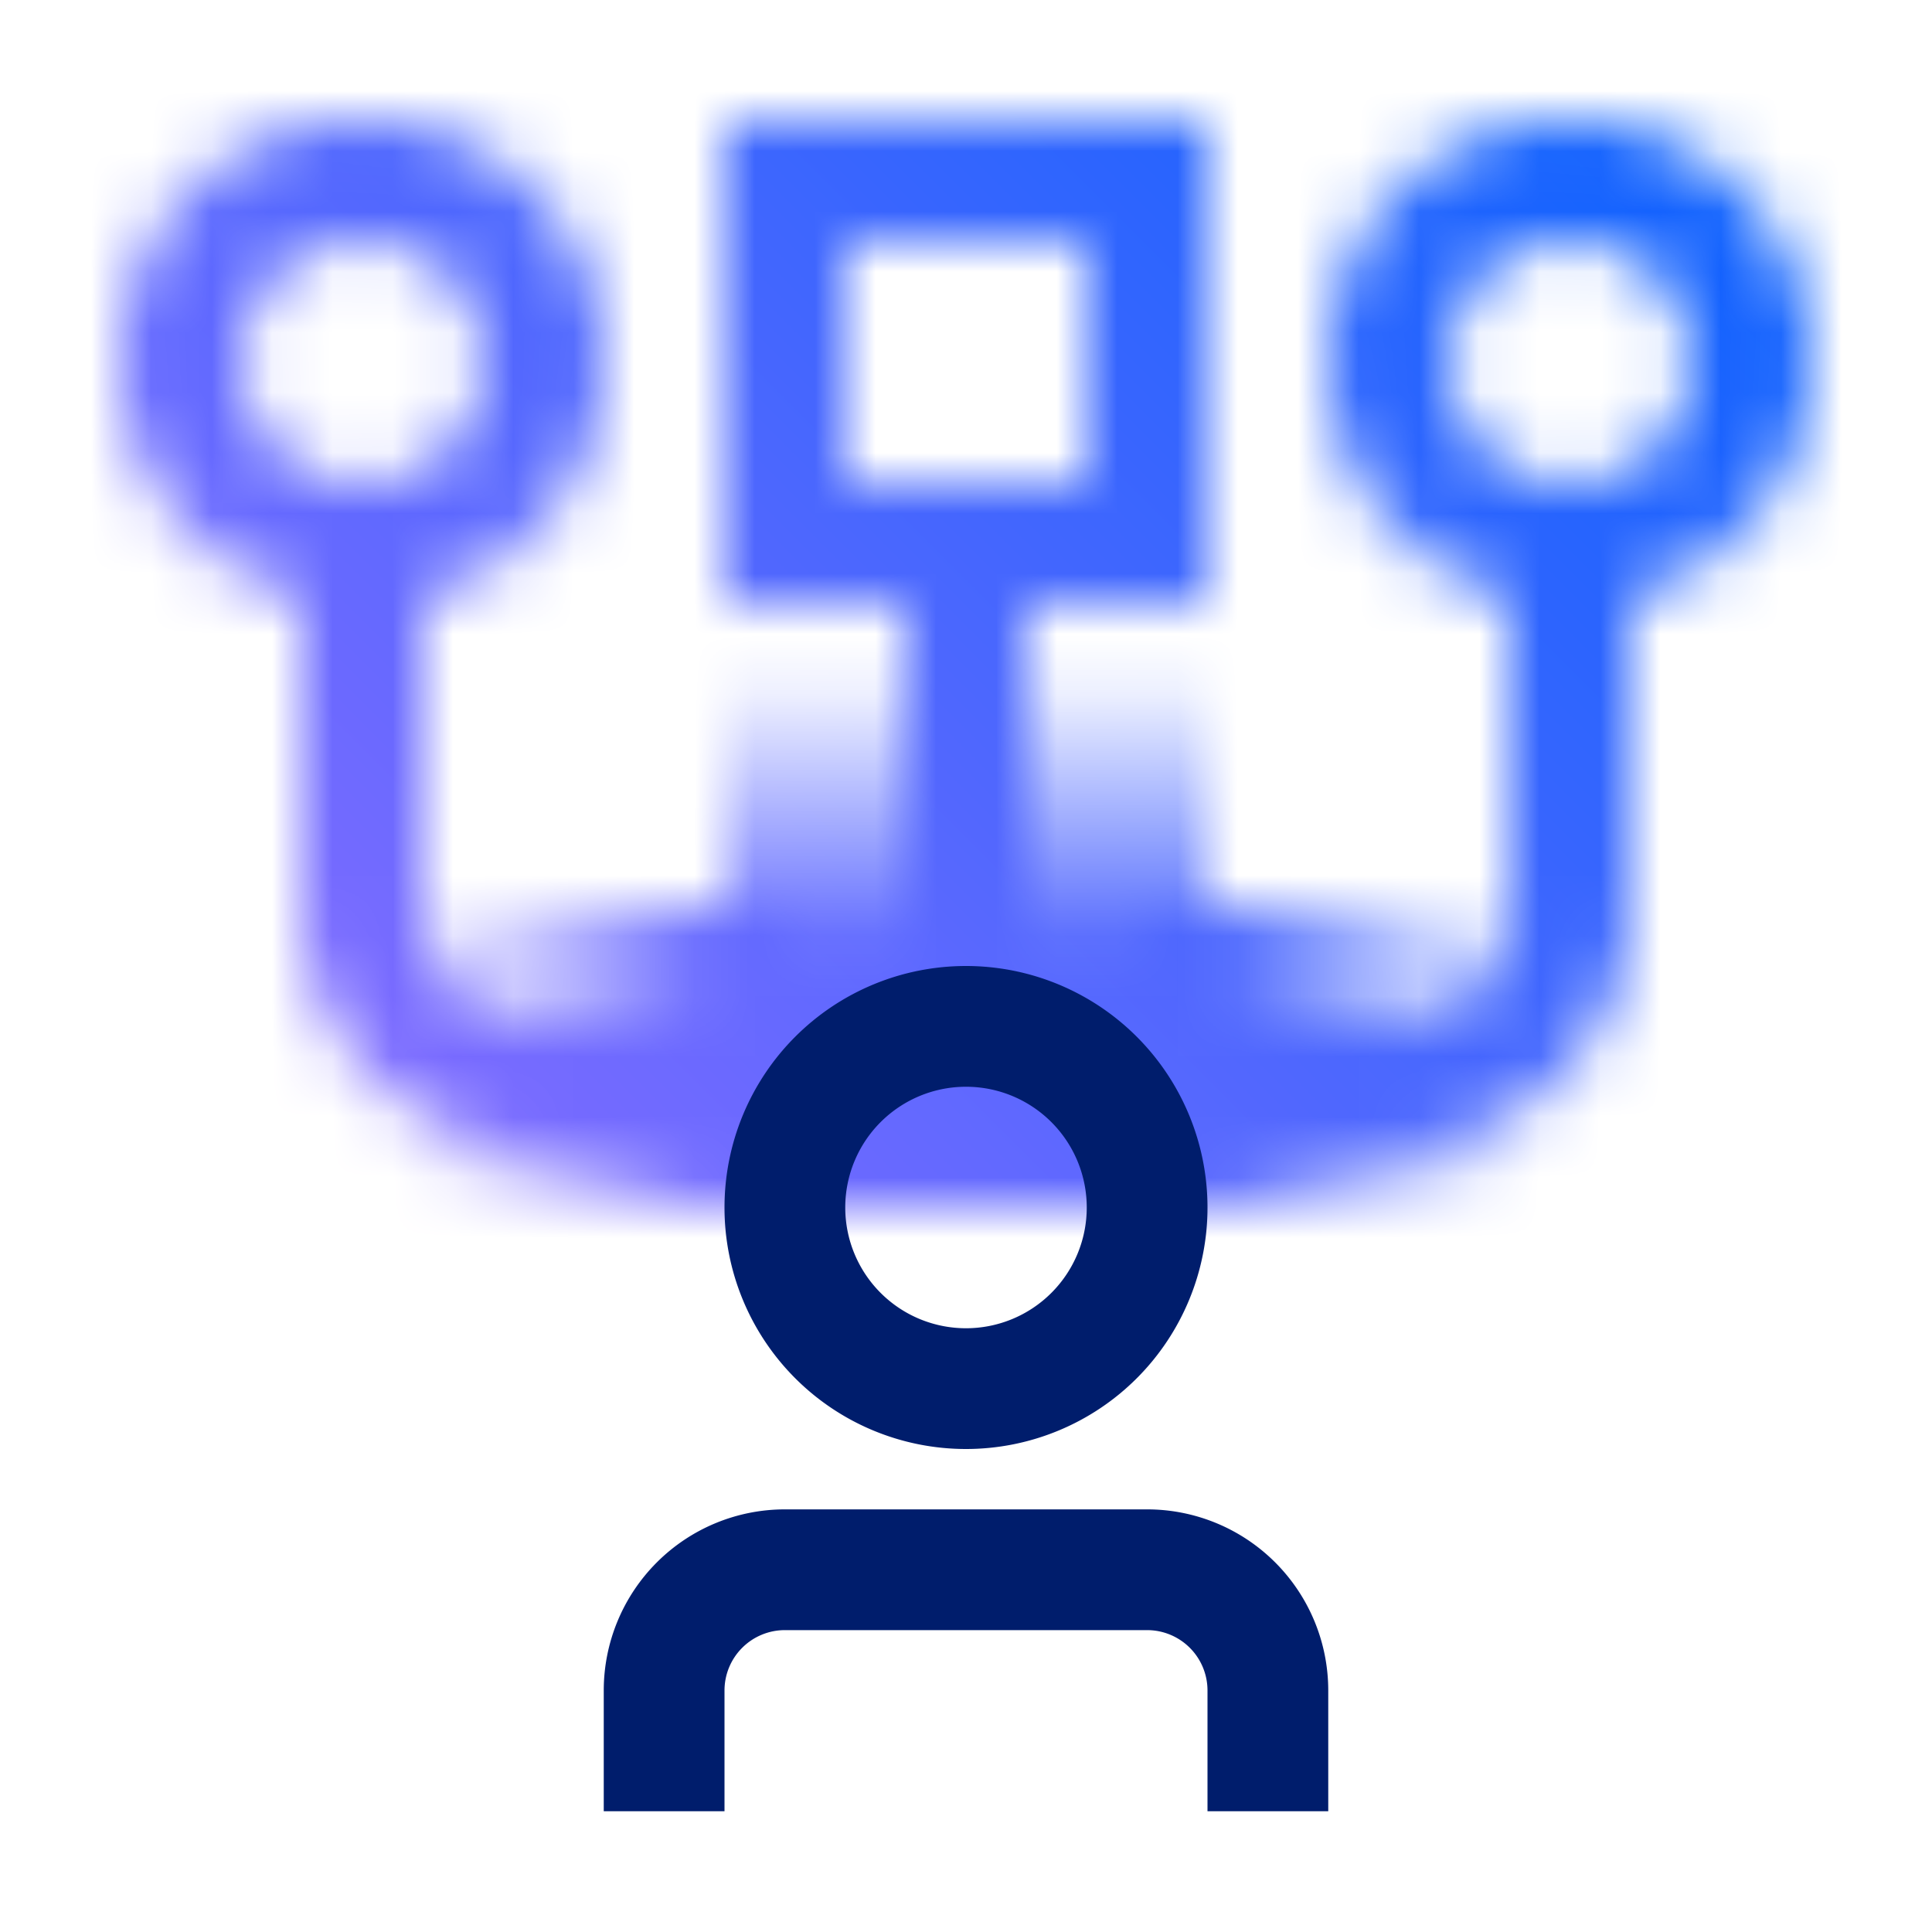 <svg xmlns="http://www.w3.org/2000/svg" xmlns:xlink="http://www.w3.org/1999/xlink" viewBox="0 0 32 32"><defs><linearGradient id="ykvwappfta" x1="7" y1="17.5" x2="13" y2="17.5" gradientUnits="userSpaceOnUse"><stop offset="0" stop-opacity="0"></stop><stop offset=".8"></stop></linearGradient><linearGradient id="7envm2wsbb" x1="-4263" y1="-3384.5" x2="-4257" y2="-3384.5" gradientTransform="translate(4282 3402)" xlink:href="#ykvwappfta"></linearGradient><linearGradient id="y2imviqa3c" x1="-411.5" y1="-3817.5" x2="-402.5" y2="-3817.5" gradientTransform="translate(423 3833)" gradientUnits="userSpaceOnUse"><stop offset="0" stop-opacity="0"></stop><stop offset=".53"></stop></linearGradient><linearGradient id="wkpv36puge" y1="32" x2="32" gradientUnits="userSpaceOnUse"><stop offset=".1" stop-color="#a56eff"></stop><stop offset=".9" stop-color="#0f62fe"></stop></linearGradient><mask id="dyh4euda9d" x="0" y="0" width="32" height="32" maskUnits="userSpaceOnUse"><path d="M30 6a4 4 0 1 0-5 3.858V15a2 2 0 0 1-2 2h-6v-7h3V2h-8v8h3v7H9a2 2 0 0 1-2-2V9.858a4 4 0 1 0-2 0V15a4 4 0 0 0 4 4h14a4 4 0 0 0 4-4V9.858A4 4 0 0 0 30 6zM14 4h4v4h-4zM4 6a2 2 0 1 1 2 2 2 2 0 0 1-2-2zm22 2a2 2 0 1 1 2-2 2 2 0 0 1-2 2z" fill="#f4f4f4"></path><path fill="url(#ykvwappfta)" d="M7 15h6v5H7z"></path><path transform="rotate(180 22 17.5)" fill="url(#7envm2wsbb)" d="M19 15h6v5h-6z"></path><path transform="rotate(90 16 15.5)" fill="url(#y2imviqa3c)" d="M11.5 11.5h9v8h-9z"></path></mask></defs><g data-name="Layer 2"><g data-name="Light theme icons"><g mask="url(#dyh4euda9d)"><path fill="url(#wkpv36puge)" d="M0 0h32v32H0z"></path></g><path d="M13 25h6a3 3 0 0 1 3 3v2h-2v-2a1 1 0 0 0-1-1h-6a1 1 0 0 0-1 1v2h-2v-2a3 3 0 0 1 3-3zm7-5a4 4 0 1 1-4-4 4 4 0 0 1 4 4zm-6 0a2 2 0 1 0 2-2 2 2 0 0 0-2 2z" fill="#001d6c"></path></g></g></svg>